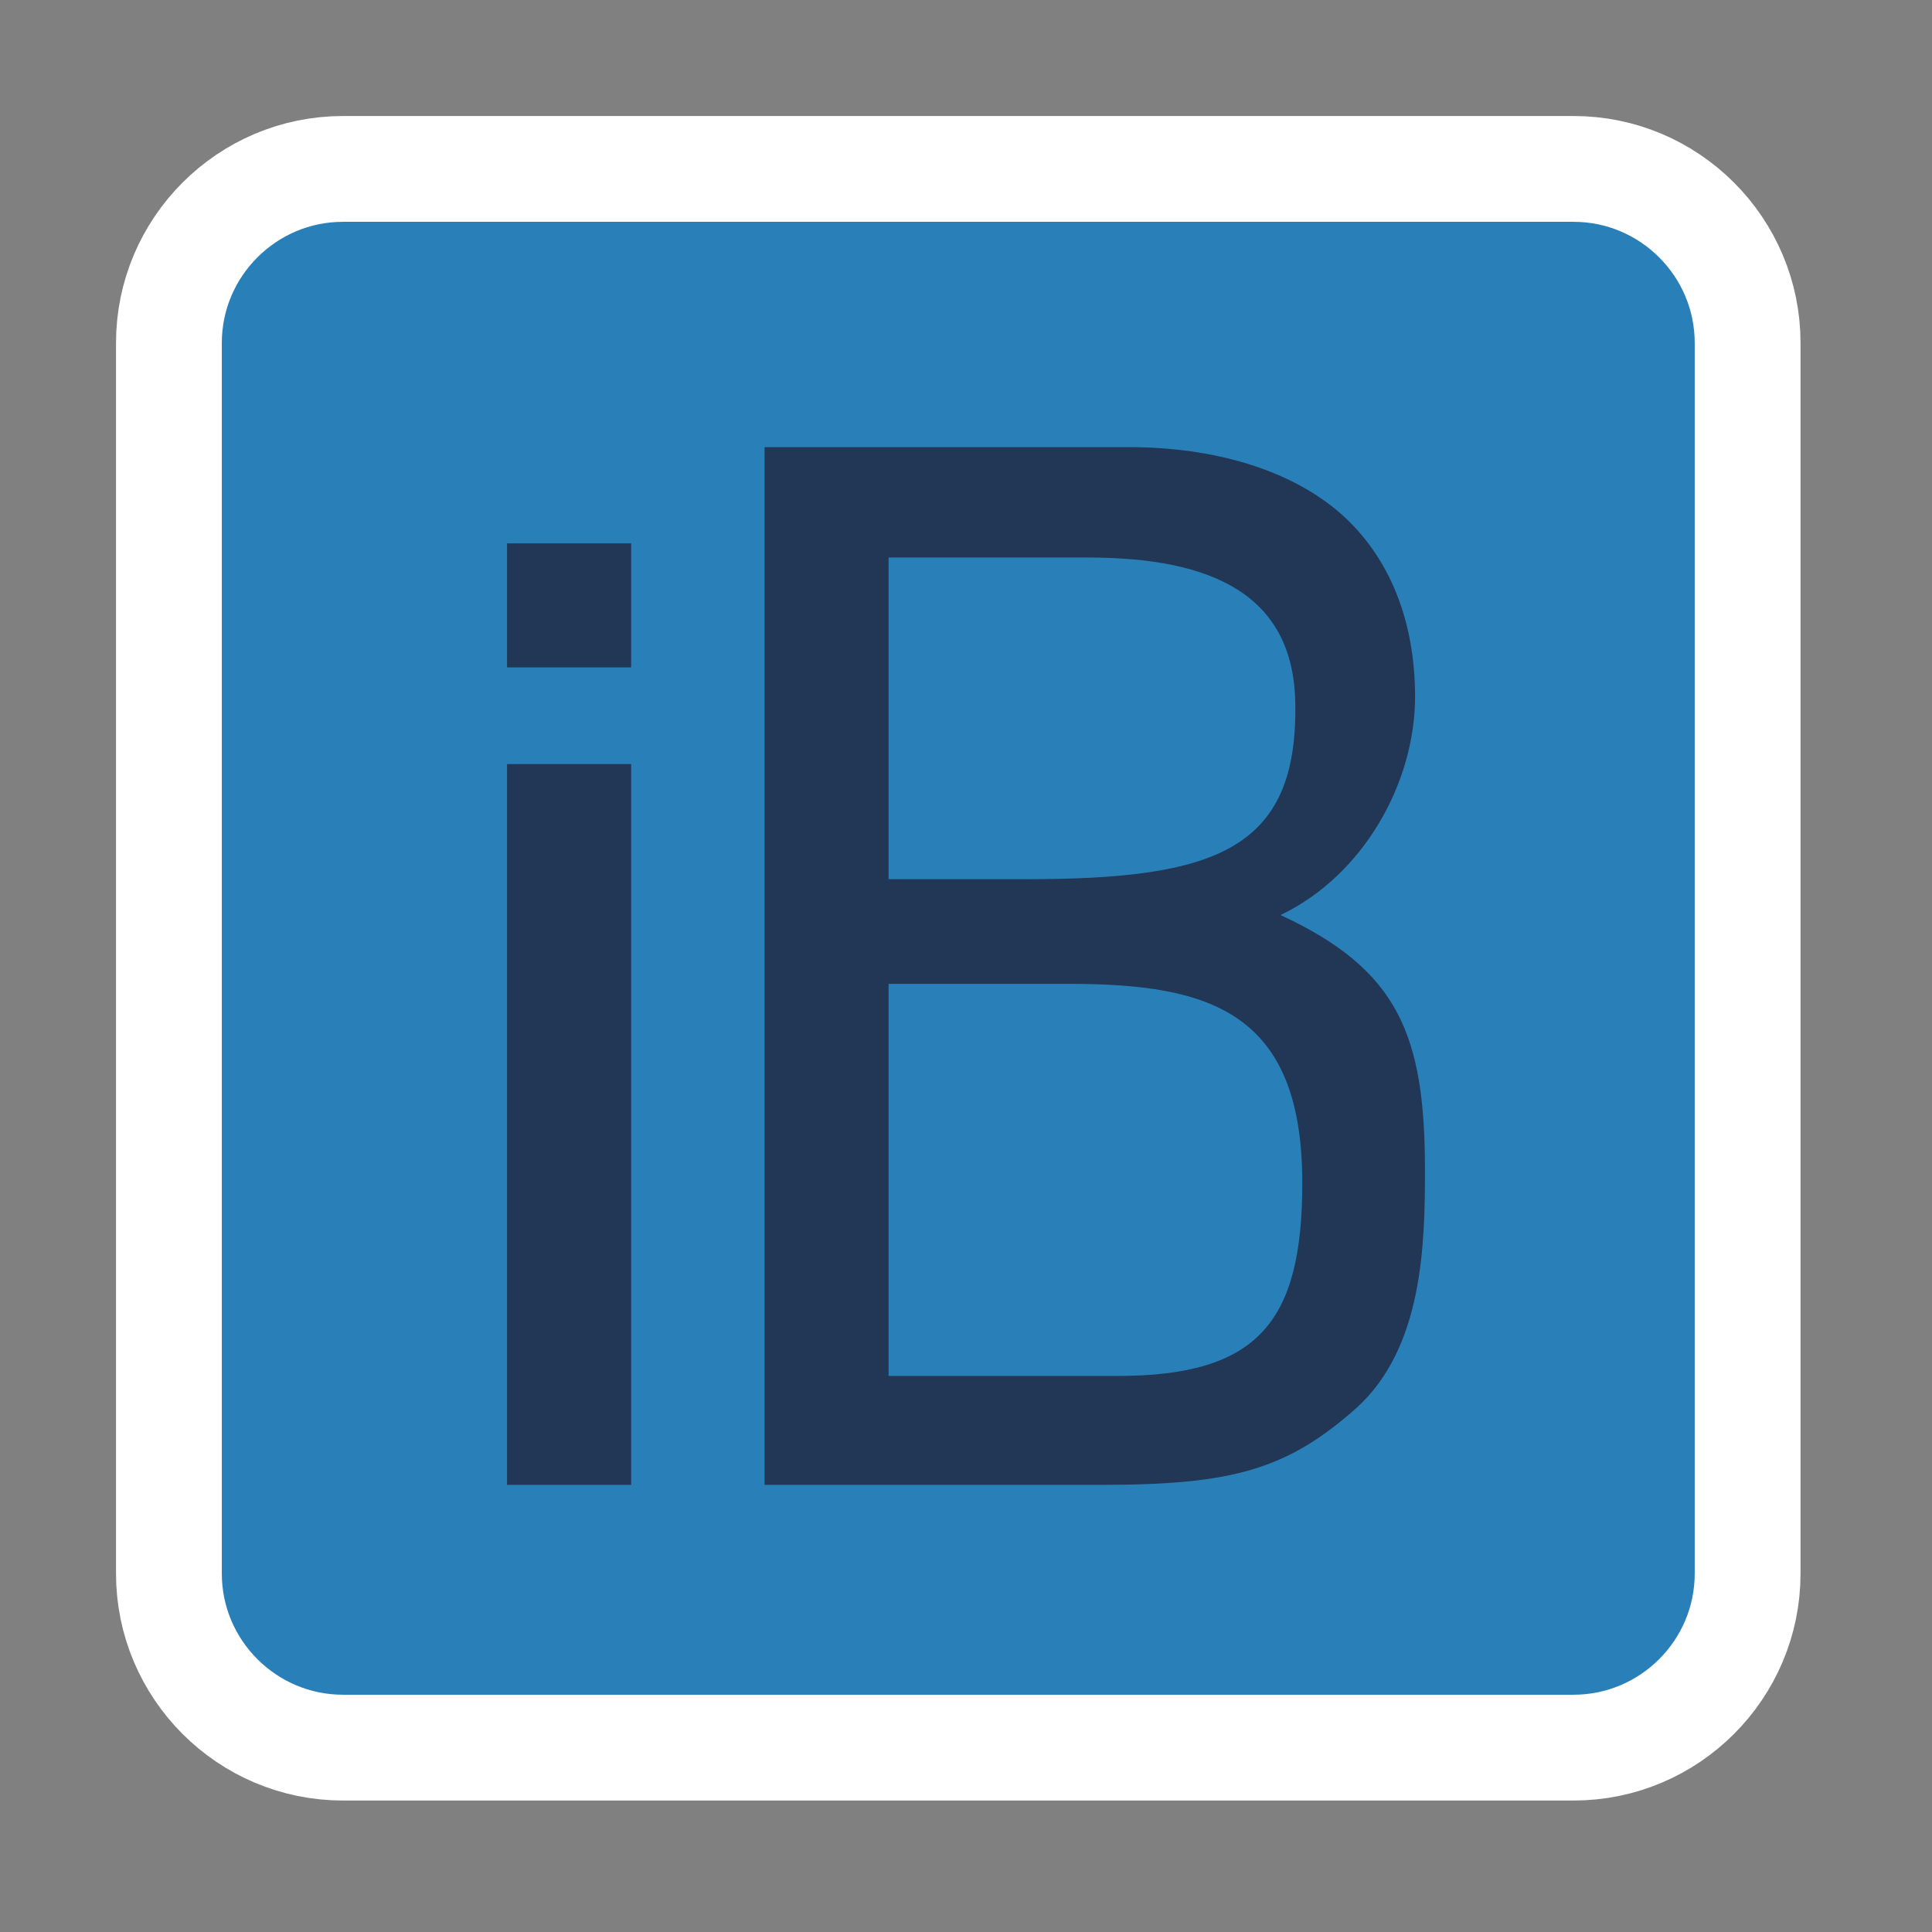 
<svg xmlns="http://www.w3.org/2000/svg" xmlns:xlink="http://www.w3.org/1999/xlink" width="16px" height="16px" viewBox="0 0 16 16" version="1.1">
<rect x="0" y="0" width="16" height="16" fill="#808080" stroke="none"/>
<g id="surface1">
<path style="fill-rule:evenodd;fill:rgb(16.078%,50.196%,72.549%);fill-opacity:1;stroke-width:28.266;stroke-linecap:butt;stroke-linejoin:miter;stroke:rgb(100%,100%,100%);stroke-opacity:1;stroke-miterlimit:4;" d="M 91.625 45.125 L 420.375 45.125 C 446 45.125 466.875 66 466.875 91.625 L 466.875 420.375 C 466.875 446 446 466.875 420.375 466.875 L 91.625 466.875 C 66 466.875 45.125 446 45.125 420.375 L 45.125 91.625 C 45.125 66 66 45.125 91.625 45.125 Z M 91.625 45.125 " transform="matrix(0.031,0,0,0.031,0,0)"/>
<path style=" stroke:none;fill-rule:nonzero;fill:rgb(13.333%,21.176%,33.725%);fill-opacity:1;" d="M 4.199 6.328 L 4.199 12.297 L 5.227 12.297 L 5.227 6.328 Z M 4.199 4.5 L 4.199 5.527 L 5.227 5.527 L 5.227 4.5 Z M 4.199 4.5 "/>
<path style=" stroke:none;fill-rule:nonzero;fill:rgb(13.333%,21.176%,33.725%);fill-opacity:1;" d="M 10.727 5.82 C 10.75 7.039 10.066 7.281 8.5 7.281 L 7.359 7.281 L 7.359 4.617 L 9.008 4.617 C 10.047 4.617 10.711 4.93 10.727 5.82 Z M 10.785 9.797 C 10.785 10.949 10.418 11.395 9.254 11.395 L 7.359 11.395 L 7.359 8.148 L 8.859 8.148 C 10.023 8.148 10.785 8.383 10.785 9.797 Z M 10.605 7.578 C 11.297 7.246 11.719 6.477 11.719 5.77 C 11.719 5.141 11.508 4.617 11.113 4.262 C 10.691 3.887 10.047 3.703 9.352 3.703 L 6.332 3.703 L 6.332 12.297 L 9.117 12.297 C 10.195 12.297 10.656 12.176 11.238 11.656 C 11.781 11.16 11.801 10.316 11.801 9.695 C 11.801 8.57 11.582 8.031 10.605 7.578 Z M 10.605 7.578 "/>
</g>
</svg>
